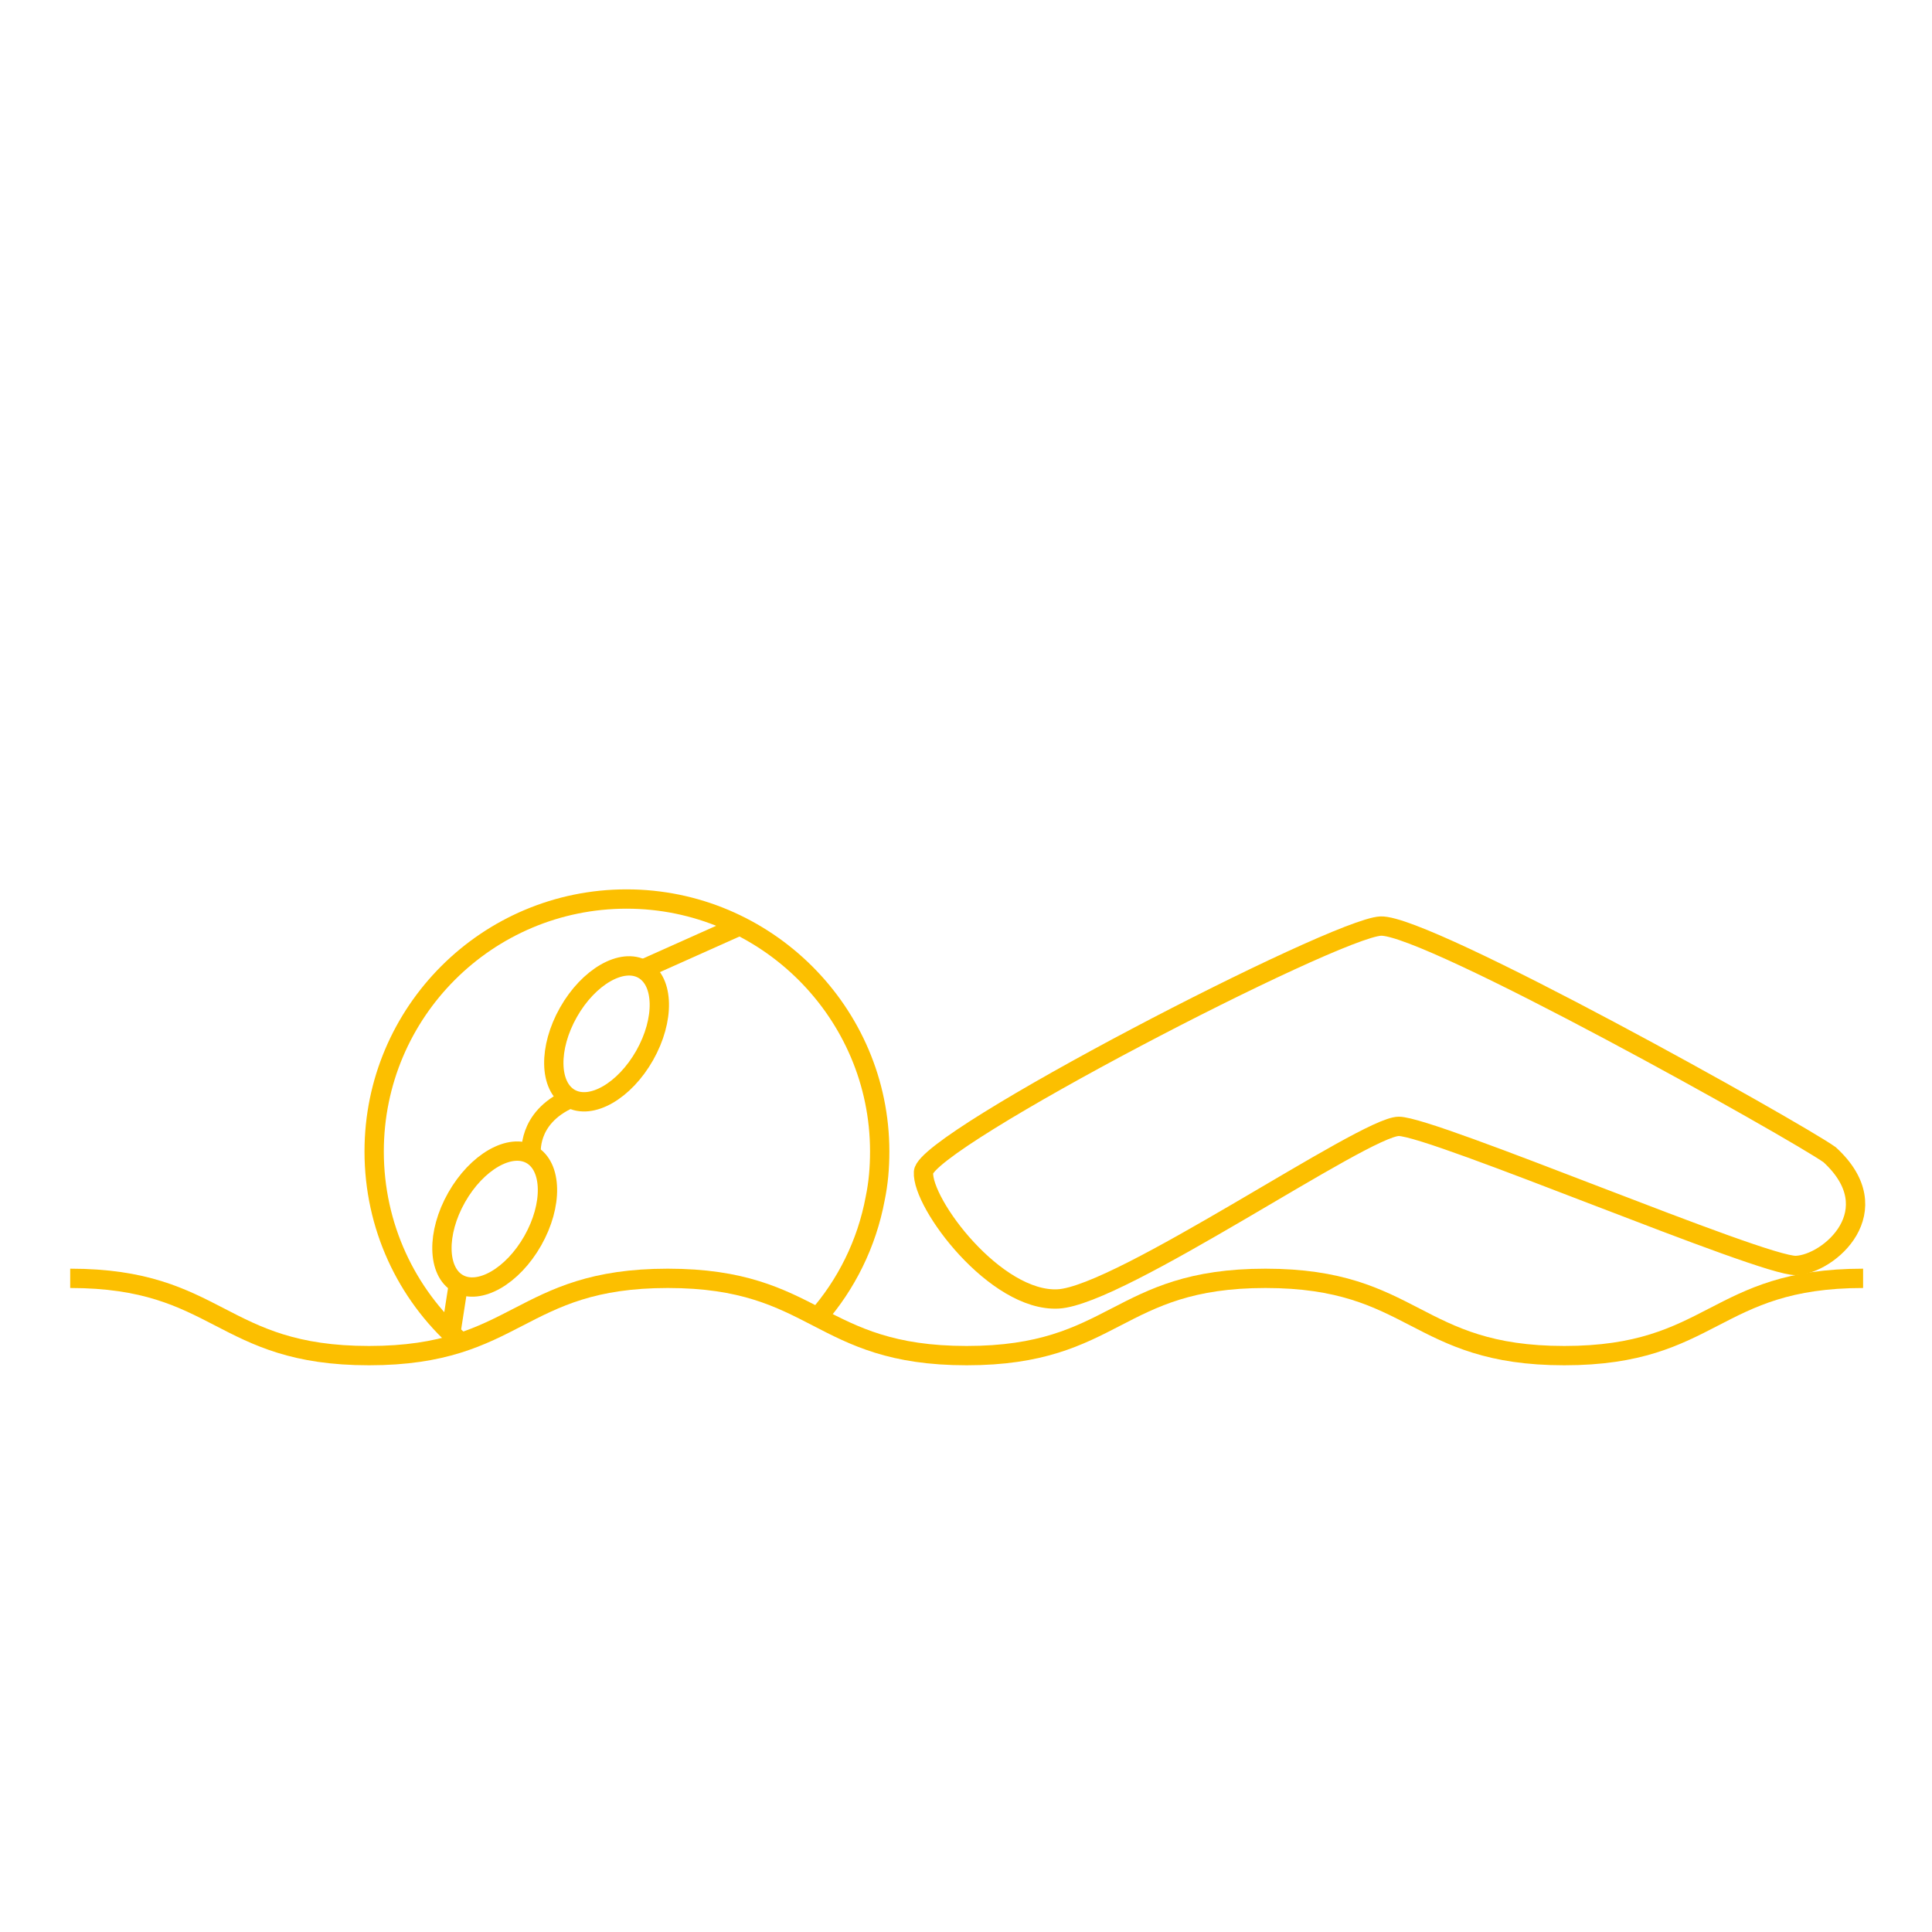 <?xml version="1.0" encoding="utf-8"?>
<!-- Generator: Adobe Illustrator 19.0.0, SVG Export Plug-In . SVG Version: 6.00 Build 0)  -->
<svg version="1.1" id="Layer_1" xmlns="http://www.w3.org/2000/svg" xmlns:xlink="http://www.w3.org/1999/xlink" x="0px" y="0px"
	 viewBox="100 -100 300 300" style="enable-background:new 100 -100 300 300;" xml:space="preserve">
<style type="text/css">
	.st0{fill:none;stroke:#FCBF00;stroke-width:3;stroke-miterlimit:10;}
</style>
<g id="XMLID_1_">
	<path id="XMLID_19_" class="st0" d="M110.9,98.5c23.2,0,23.2,12,46.4,12s23.2-12,46.4-12s23.2,12,46.4,12s23.2-12,46.4-12
		s23.2,12,46.4,12s23.2-12,46.4-12"/>
</g>
<path id="XMLID_17_" class="st0" d="M171.2,108.1"/>
<path id="XMLID_16_" class="st0" d="M171.2,108.1c-8.1-7.2-13.1-17.7-13.1-29.3c0-21.7,17.6-39.2,39.2-39.2s39.3,17.6,39.3,39.2
	c0,2.5-0.2,4.9-0.7,7.3c-1.3,7-4.5,13.4-9,18.5"/>
<path id="XMLID_3_" class="st0" d="M243.4,82c0.3-5,63.9-37.9,71-38.2c7.2-0.3,64.5,31.8,69.7,35.5c9.5,8.7-0.1,17-5.2,17.2
	c-5.2,0.2-56.4-21.6-61.7-21.6c-5.3,0-43.2,26.3-52.9,26.8S243.1,86.9,243.4,82z"/>
<ellipse id="XMLID_7_" transform="matrix(0.493 -0.87 0.87 0.493 45.812 199.663)" class="st0" cx="194.2" cy="60.5" rx="11.5" ry="6.8"/>
<ellipse id="XMLID_12_" transform="matrix(0.493 -0.87 0.87 0.493 11.963 199.088)" class="st0" cx="176.8" cy="89.3" rx="11.5" ry="6.8"/>
<line id="XMLID_13_" class="st0" x1="199.8" y1="50.5" x2="215" y2="43.7"/>
<path id="XMLID_14_" class="st0" d="M182.5,79.3c0,0-0.8-5.7,6-8.7"/>
<line id="XMLID_15_" class="st0" x1="171.2" y1="99.3" x2="170" y2="107"/>
</svg>

